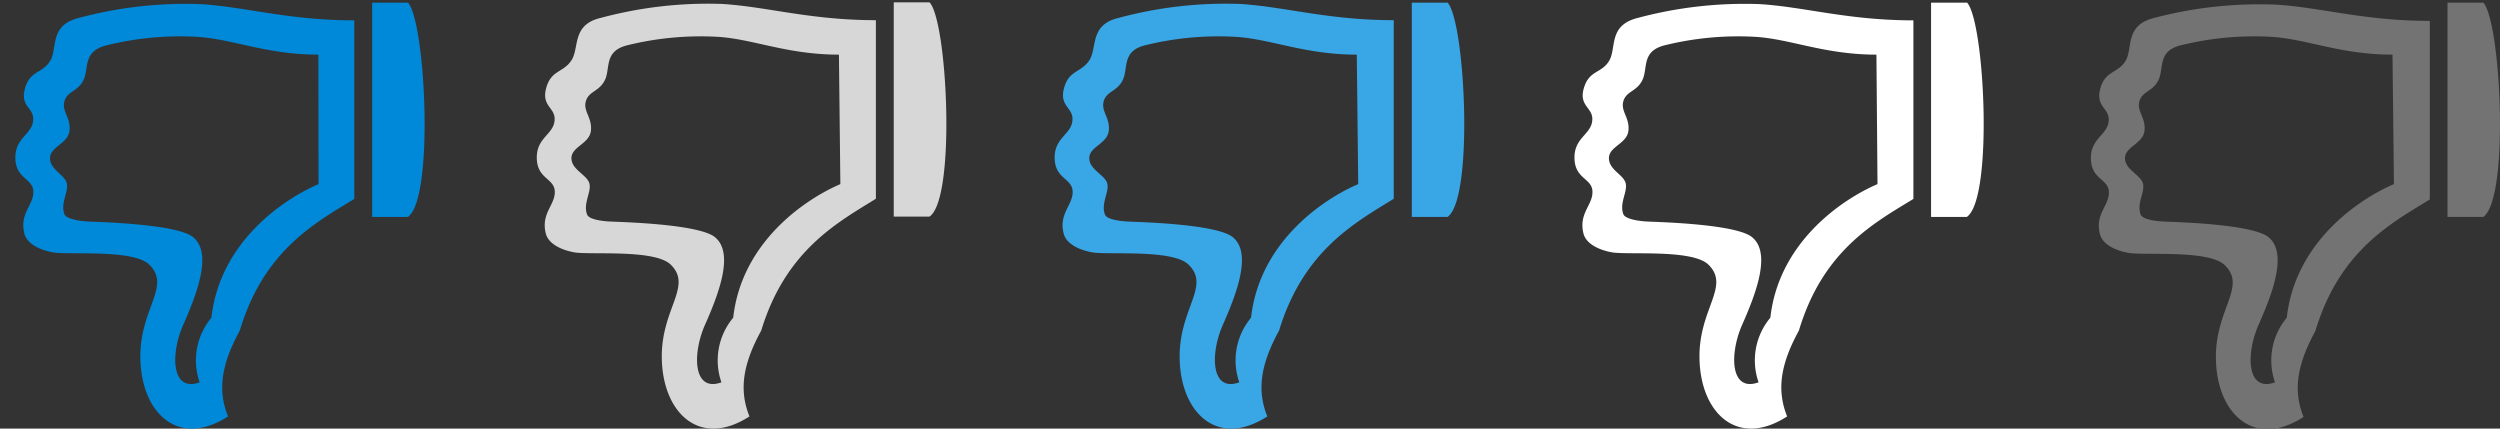<svg xmlns="http://www.w3.org/2000/svg" width="140" height="24" viewBox="0 0 140 24"><rect x="0" y="0" width="140" height="24" fill="#333333" stroke="none"/><defs><style>.cls-1{fill:#0089d9;}.cls-1,.cls-2,.cls-3,.cls-4,.cls-5{fill-rule:evenodd;}.cls-2{fill:#d7d7d7;}.cls-3{fill:#39a6e6;}.cls-4{fill:#fff;}.cls-5{fill:#737373;}</style></defs><title>24</title><g id="Dislike"><path class="cls-1" d="M4.43,1c-1.69.41-1.19,1.7-1.62,2.41s-1.13.53-1.41,1.54S1.86,6,1.86,6.66c0,.86-1,1-1,2.16s.9,1.15,1,1.81c.1.82-.78,1.26-.5,2.43.14.6.88.94,1.59,1.07.89.16,4.51-.19,5.41.69,1.23,1.2-.5,2.44-.5,5.13,0,3.13,2.09,5.19,4.91,3.37-.62-1.53-.33-3,.66-4.81,1.35-4.52,4.28-6.06,6.41-7.37v-10c-3.69,0-6.11-.76-8.63-.91A23.08,23.08,0,0,0,4.43,1Zm13.41,9.31c-2,.86-5.53,3.26-6,7.48a3.73,3.73,0,0,0-.66,3.62c-1.59.58-1.64-1.59-.92-3.22.84-1.89,1.59-4,.59-4.88-.81-.75-5.1-.87-5.82-.9S3.7,12.23,3.61,12c-.24-.63.24-1.24.13-1.73S2.8,9.51,2.8,8.86s1-.8,1.09-1.53-.45-1.1-.28-1.67.76-.53,1.07-1.19S4.62,2.85,6,2.53a17.14,17.14,0,0,1,5-.47c2,.11,3.9,1,6.83,1Zm5-10.16h-2v12h2C24.33,11.13,23.83,1.13,22.83.13Z"/><path class="cls-2" d="M52.05.13h-2v12h2C53.55,11.13,53.05,1.13,52.05.13ZM33.65,1C32,1.38,32.46,2.68,32,3.38s-1.13.53-1.41,1.54.47,1.09.47,1.74c0,.86-1,1-1,2.16s.9,1.15,1,1.81c.1.82-.78,1.26-.5,2.43.14.6.88.94,1.59,1.07.89.16,4.51-.19,5.41.69,1.23,1.2-.5,2.44-.5,5.13,0,3.13,2.09,5.19,4.91,3.37-.62-1.53-.33-3,.66-4.81C44,14,46.93,12.45,49.05,11.13v-10c-3.69,0-6.11-.76-8.63-.91A23.09,23.09,0,0,0,33.65,1Zm13.41,9.31c-2,.86-5.53,3.26-6,7.48a3.73,3.73,0,0,0-.66,3.62c-1.59.58-1.64-1.59-.92-3.22.84-1.89,1.59-4,.59-4.88-.81-.75-5.1-.87-5.82-.9s-1.28-.16-1.37-.39c-.24-.63.24-1.24.13-1.73S32,9.51,32,8.86s1-.8,1.09-1.53-.45-1.1-.28-1.67.76-.53,1.07-1.19-.07-1.62,1.27-1.94a17.14,17.14,0,0,1,5-.47c2,.11,3.9,1,6.83,1Z"/><path class="cls-3" d="M62.65,1C61,1.38,61.46,2.68,61,3.38s-1.13.53-1.41,1.54.47,1.09.47,1.74c0,.86-1,1-1,2.16s.9,1.15,1,1.81c.1.82-.78,1.26-.5,2.43.14.6.88.94,1.59,1.07.89.16,4.51-.19,5.41.69,1.23,1.2-.5,2.44-.5,5.13,0,3.13,2.09,5.19,4.91,3.37-.62-1.53-.33-3,.66-4.81C73,14,75.93,12.45,78.05,11.13v-10c-3.69,0-6.11-.76-8.63-.91A23.09,23.09,0,0,0,62.65,1Zm13.41,9.31c-2,.86-5.53,3.26-6,7.48a3.73,3.73,0,0,0-.66,3.62c-1.59.58-1.64-1.59-.92-3.22.84-1.89,1.59-4,.59-4.88-.81-.75-5.1-.87-5.82-.9s-1.28-.16-1.37-.39c-.24-.63.24-1.24.13-1.73S61,9.51,61,8.86s1-.8,1.09-1.53-.45-1.1-.28-1.67.76-.53,1.07-1.19-.07-1.62,1.27-1.94a17.14,17.14,0,0,1,5-.47c2,.11,3.9,1,6.83,1Zm5-10.16h-2v12h2C82.55,11.13,82.05,1.13,81.05.13Z"/><path class="cls-4" d="M91.73,1c-1.69.41-1.19,1.7-1.62,2.41S89,3.92,88.7,4.92s.47,1.09.47,1.74c0,.86-1,1-1,2.16s.9,1.15,1,1.81c.1.82-.78,1.26-.5,2.43.14.6.88.94,1.59,1.07.89.16,4.51-.19,5.41.69,1.23,1.2-.5,2.44-.5,5.13,0,3.13,2.09,5.19,4.91,3.37-.62-1.53-.33-3,.66-4.81,1.35-4.52,4.28-6.06,6.41-7.37v-10c-3.69,0-6.11-.76-8.63-.91A23.09,23.09,0,0,0,91.73,1Zm13.41,9.31c-2,.86-5.53,3.26-6,7.48a3.73,3.73,0,0,0-.66,3.62c-1.59.58-1.64-1.59-.92-3.22.84-1.89,1.59-4,.59-4.88-.81-.75-5.1-.87-5.82-.9S91,12.23,90.91,12c-.24-.63.24-1.24.13-1.73s-.94-.75-.94-1.41,1-.8,1.09-1.53-.45-1.1-.28-1.67.76-.53,1.07-1.19-.07-1.62,1.27-1.94a17.14,17.14,0,0,1,5-.47c2,.11,3.9,1,6.83,1Zm5-10.16h-2v12h2C111.64,11.13,111.14,1.13,110.14.13Z"/><path class="cls-5" d="M120.65,1c-1.69.41-1.19,1.7-1.62,2.41s-1.13.53-1.41,1.54.47,1.09.47,1.74c0,.86-1,1-1,2.16s.9,1.15,1,1.81c.1.82-.78,1.26-.5,2.43.14.6.88.94,1.59,1.07.89.16,4.51-.19,5.41.69,1.23,1.2-.5,2.44-.5,5.13,0,3.13,2.09,5.19,4.91,3.37-.62-1.53-.33-3,.66-4.81,1.35-4.52,4.28-6.06,6.41-7.37v-10c-3.69,0-6.11-.76-8.63-.91A23.09,23.09,0,0,0,120.65,1Zm13.41,9.31c-2,.86-5.53,3.26-6,7.48a3.73,3.73,0,0,0-.66,3.62c-1.59.58-1.64-1.59-.92-3.22.84-1.89,1.59-4,.59-4.88-.81-.75-5.1-.87-5.82-.9s-1.28-.16-1.37-.39c-.24-.63.24-1.24.13-1.73S119,9.51,119,8.86s1-.8,1.09-1.53-.45-1.1-.28-1.67.76-.53,1.07-1.19-.07-1.62,1.27-1.94a17.14,17.14,0,0,1,5-.47c2,.11,3.9,1,6.83,1Zm5-10.16h-2v12h2C140.55,11.13,140.05,1.13,139.05.13Z"/></g></svg>